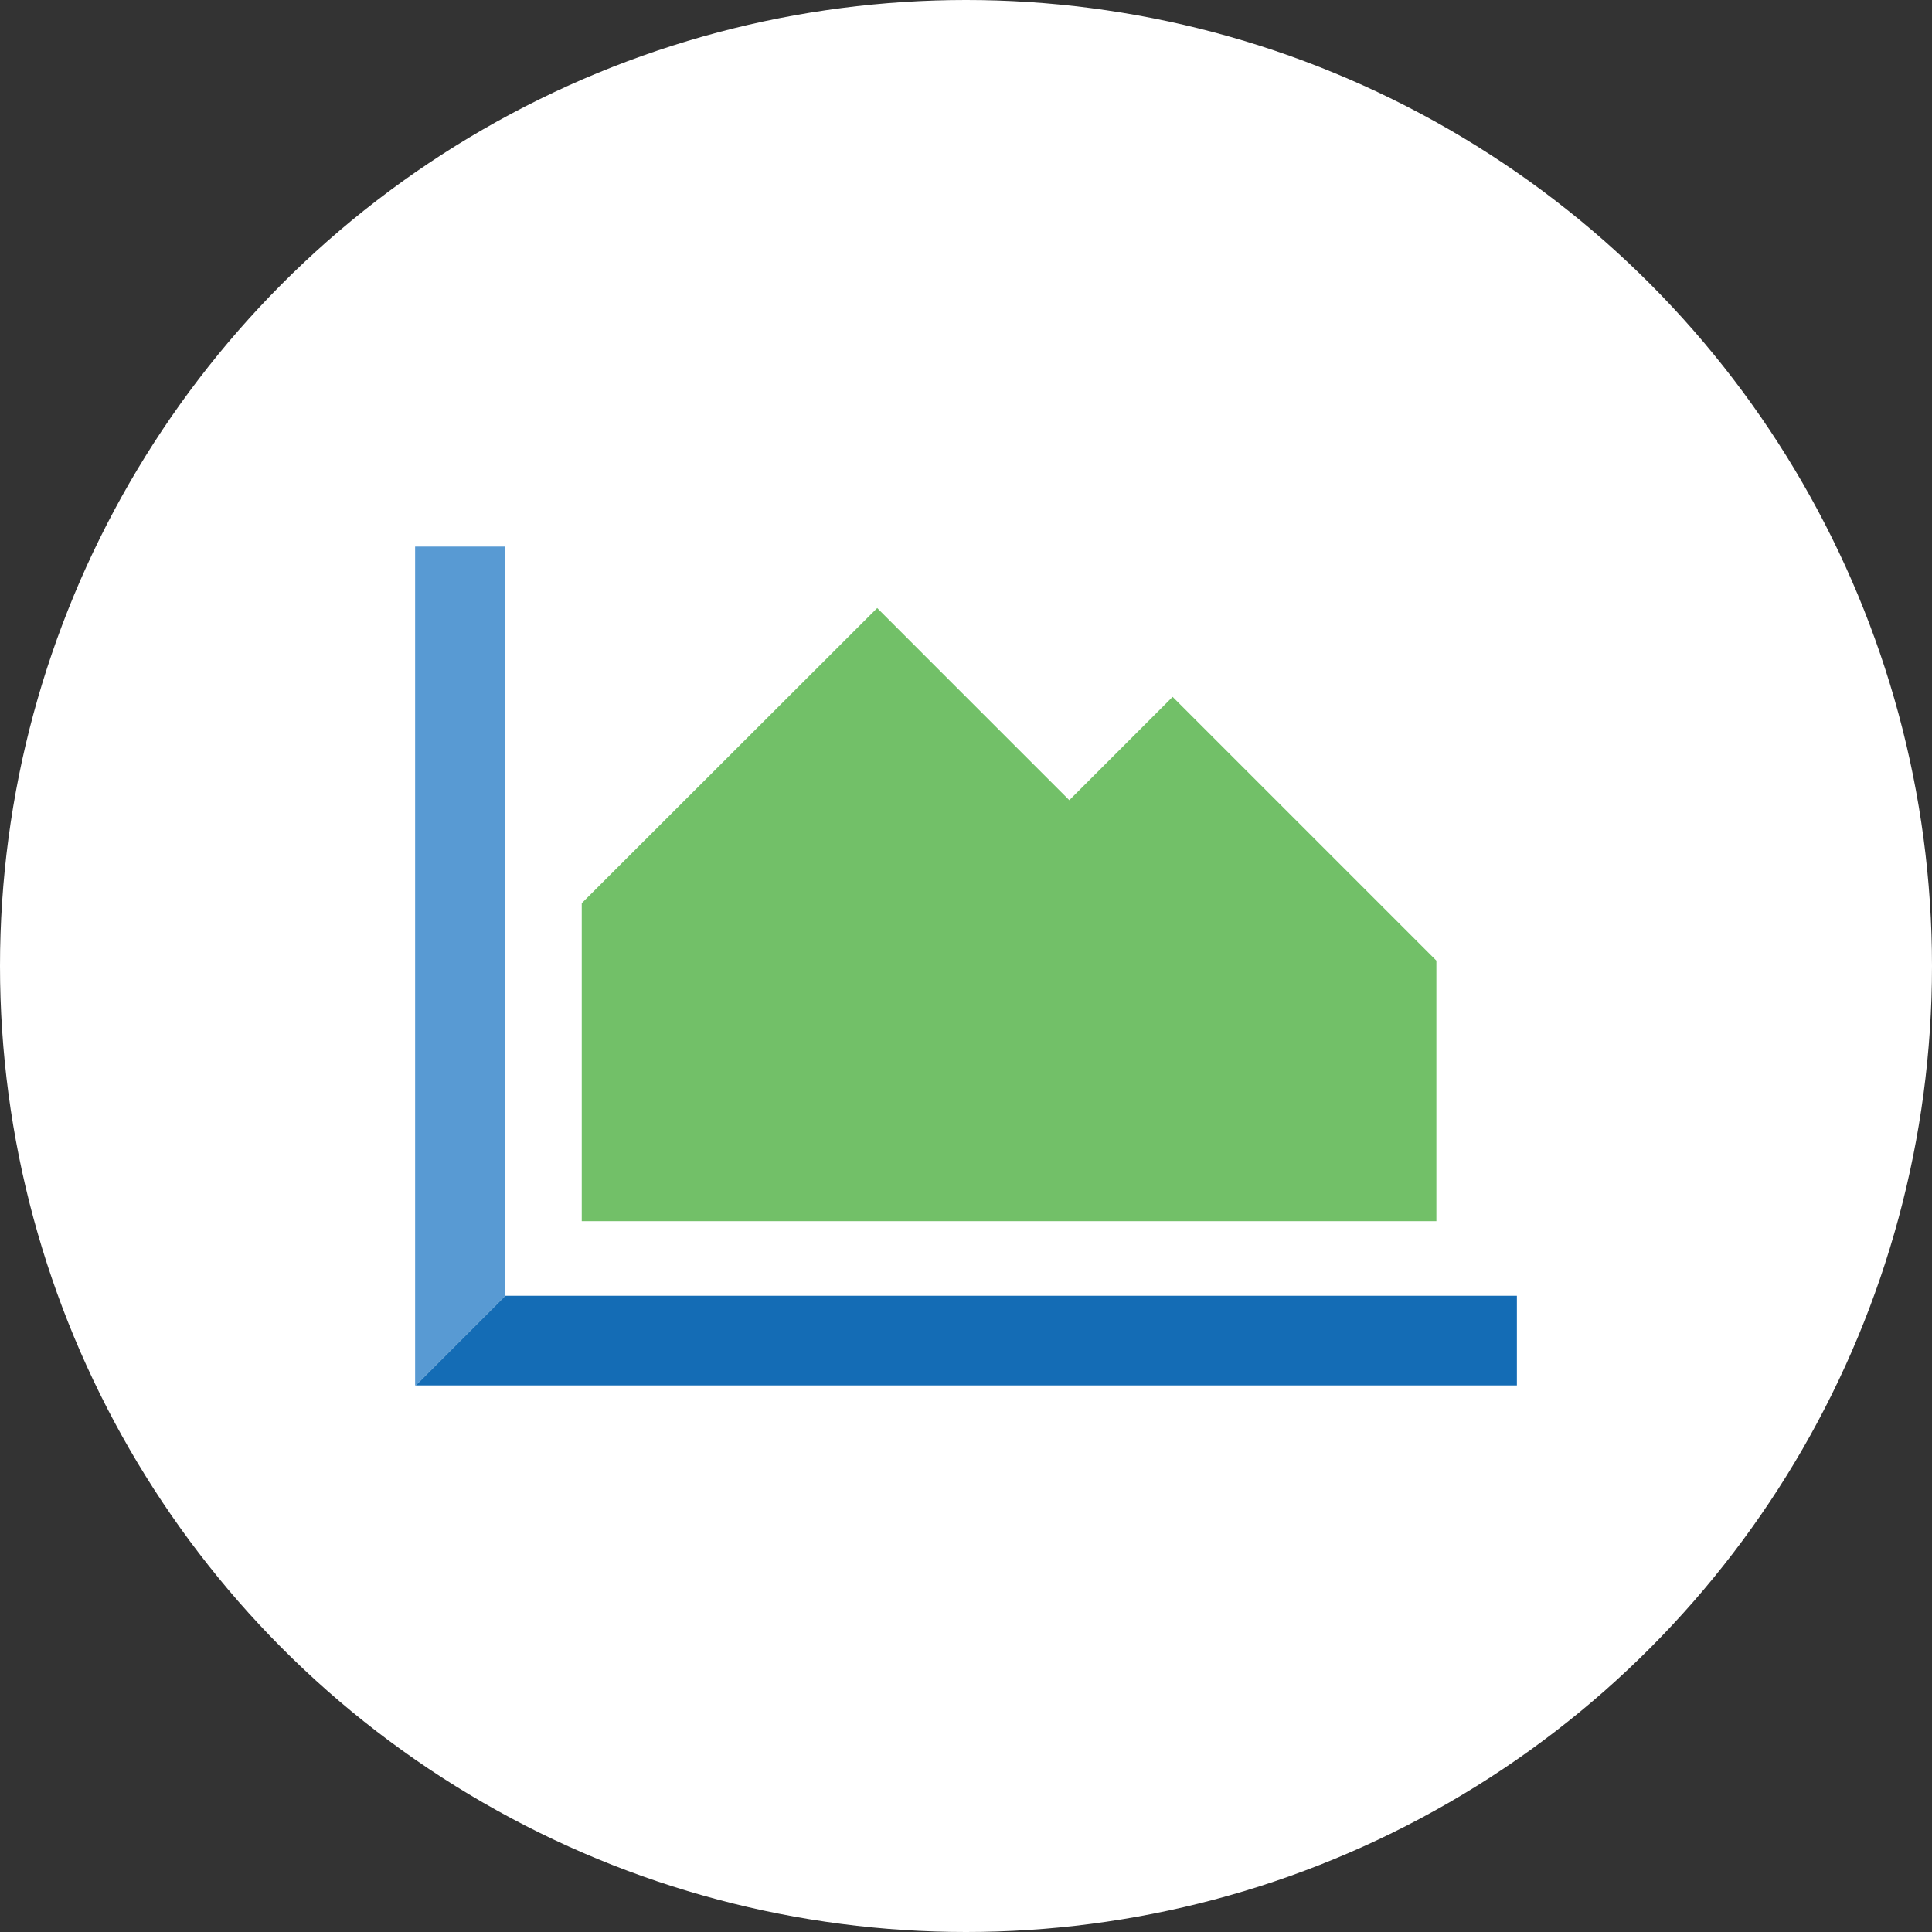 <svg xmlns="http://www.w3.org/2000/svg" viewBox="0 0 72 72"><rect x="0" y="0" width="72" height="72" fill="#333333" stroke="none"/> <defs> <style>.cls-1{fill:#fff;}.cls-2{fill:#146cb5;}.cls-3{fill:#589ad3;}.cls-4{fill:#72c068;}</style> </defs> <title>analytics-icon</title> <g id="Layer_2"> <g id="Layer_1-2"> <circle class="cls-1" cx="36" cy="36" r="36"></circle> <polygon class="cls-2" points="18.81 48.31 18.84 48.29 18.81 48.29 18.81 48.31"></polygon> <polygon class="cls-2" points="18.84 48.29 18.81 48.31 15.49 51.63 18.81 51.63 56.53 51.63 56.53 48.29 18.84 48.29"></polygon> <polygon class="cls-3" points="15.47 20.37 15.47 35.64 15.47 48.29 15.47 51.63 15.49 51.63 18.81 48.31 18.81 48.29 18.81 38.99 18.81 20.37 15.47 20.37"></polygon> <polygon class="cls-4" points="53.53 35.8 43.7 25.97 39.85 29.82 32.69 22.66 32.69 22.66 21.68 33.66 21.68 35.8 21.68 44.03 21.68 45.51 53.53 45.51 53.53 35.8"></polygon> </g> </g> </svg>
